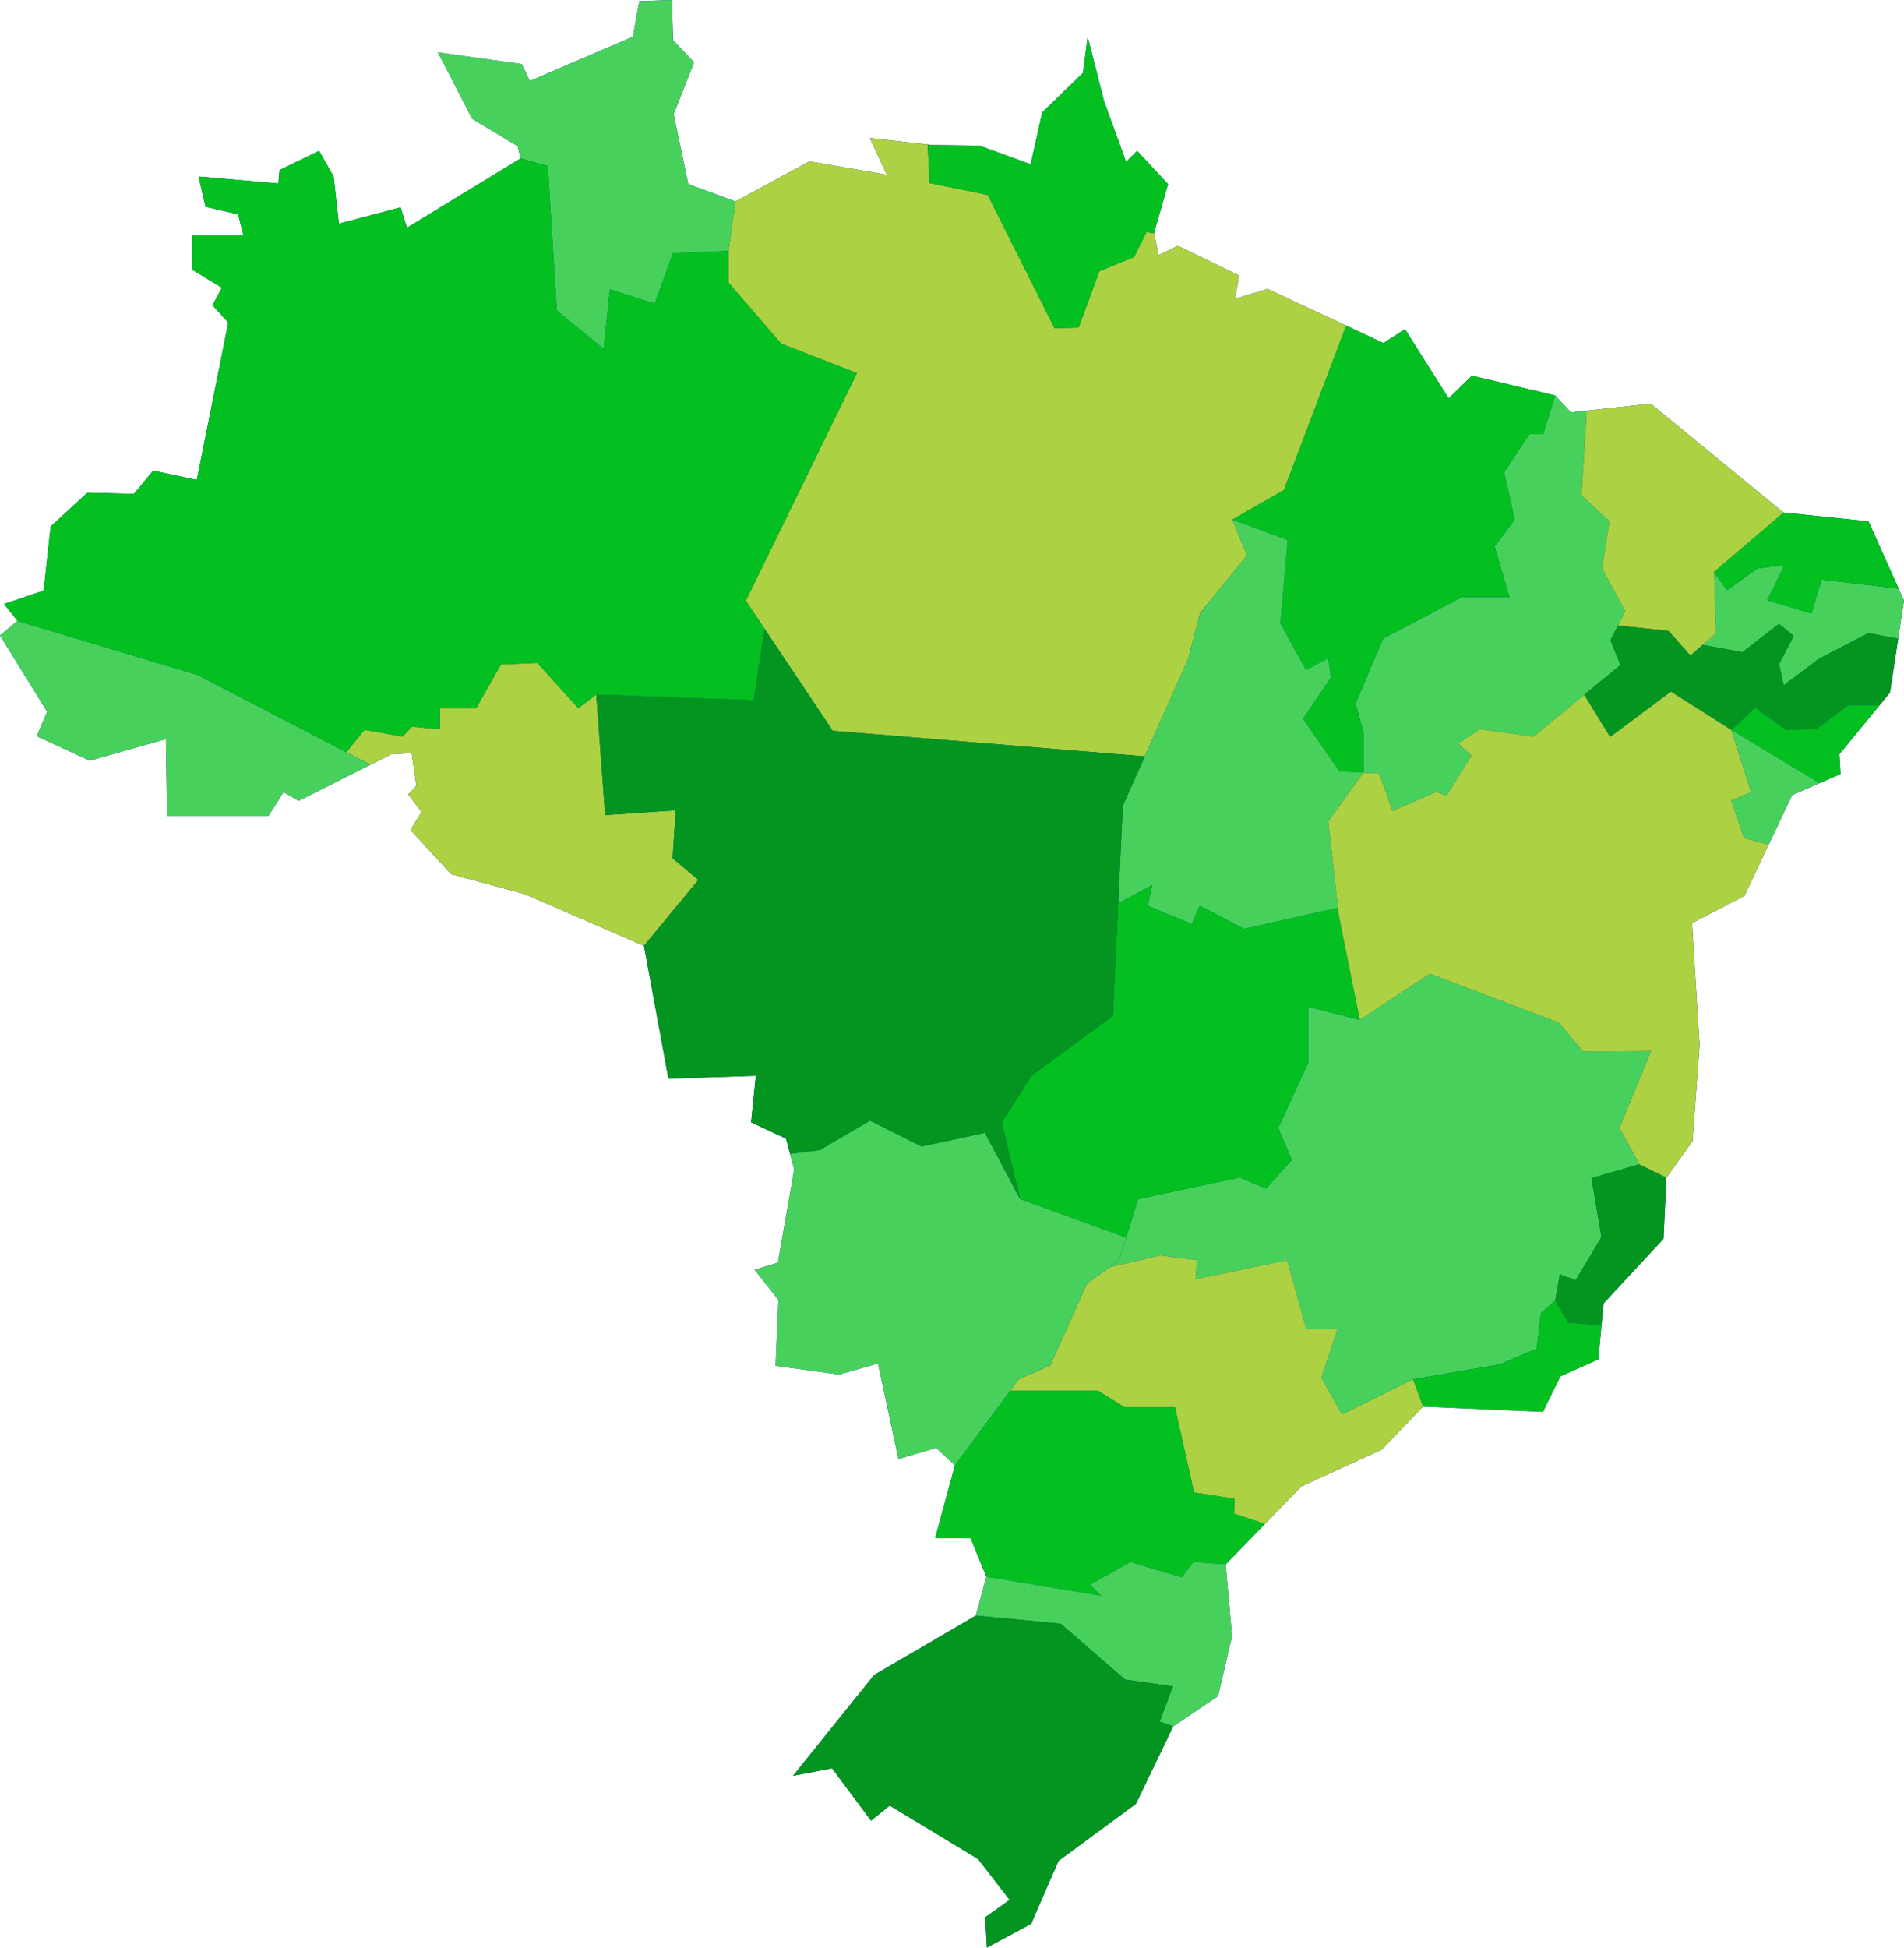 <svg xmlns="http://www.w3.org/2000/svg" width="529.22" height="541.194" viewBox="0 0 529.22 541.194">
  <g id="MAPA" transform="translate(-80.77 -33.031)">
    <g id="Grupo_7391" data-name="Grupo 7391" transform="translate(80.77 33.031)">
      <g id="Grupo_7389" data-name="Grupo 7389" transform="translate(0)">
        <path id="Caminho_6147" data-name="Caminho 6147" d="M161.6,73.042l-11.005,5.341-.324,3.722L128.1,80.163l1.942,8.416,9.063,2.1,1.457,5.826H126.318v9.549l8.254,5.017-2.589,4.855,4.37,4.855-8.739,43.7-12.138-2.589-5.341,6.474-12.947-.324-10.2,9.387-1.942,17.8-11.005,3.722,3.722,4.693-4.855,4.046,13.109,21.2-2.913,6.8,14.727,6.8,21.2-5.988.324,21.363h28.16l4.208-6.635,4.208,2.428,25.733-12.947,5.664-.324,1.295,9.063-2.266,2.428,3.722,4.855-3.075,5.017,11.329,12.3,20.392,5.5,33.177,14.4,6.8,36.9,24.276-.809-1.295,12.947,9.71,4.531,2.266,8.578-4.531,25.894-6.474,1.942,6.635,8.416-.809,18.288,17.641,2.428,10.843-3.075,5.664,26.542,10.52-3.075,5.179,4.855-5.5,20.23H342.7l4.37,10.681-2.913,10.808-28.322,16.543-22.5,28,10.843-2.1,10.843,14.566,5.179-4.208,24.6,14.889,8.739,11.329-6.8,4.855.485,8.416,12.3-6.635,7.606-17.479,21.525-15.86,10.358-21.525,12.462-8.416,3.884-16.67-1.78-19.906,21.039-21.687,22.334-10.2,11.491-11.976,33.339,1.457,4.855-9.872,10.52-4.693,1.457-15.537,16.669-17.964.809-16.993,7.283-10.2,1.942-26.7-2.1-33.825,14.566-7.606,13.271-28,13.433-5.826-.324-5.5,14.08-17.155,3.884-25.571-9.872-22.01-23.629-2.428-36.9-30.264-22.172,2.428-4.37-4.693-23.143-5.5-6.474,6.312-12.138-19.259-5.988,3.884L425.237,111.4l-9.063,2.751,1.133-6.474-16.993-8.254-5.341,2.589-1.295-6.15,3.884-13.595-8.578-9.225-3.075,3.075-6.15-16.993-4.531-17.8-1.295,10.034L362.605,62.36l-3.237,14.4-14.242-5.179-13.109-.162L314.7,69.481l4.693,10.2-21.525-3.722L277.315,87.122l-13.109-4.855L260.16,62.846l5.664-14.4L260,42.292l-.324-11.167-9.063.324-1.78,9.872-28.646,12.3-2.266-4.693-23.3-3.237,9.549,18.45,12.624,7.606.809,3.4L186.037,94.4l-1.78-5.664L167.1,93.272l-1.457-13.109Z" transform="translate(-72.911 -31.125)" fill="#042e8b"/>
      </g>
      <g id="Grupo_7390" data-name="Grupo 7390" transform="translate(0)">
        <path id="Caminho_6148" data-name="Caminho 6148" d="M436.843,179.94l2.029-3.986-6.44-11.856,2.05-13.174-7.758-7.171,1.449-23.539-4.387.48L419.416,116l-3.378,10.773h-3.805l-7.025,10.538,2.927,13.174-5.562,7.465,4.1,14.05H393.5l-21.956,11.563-7.612,18,2.2,8.049v11.124l-.043.06,4.434.233,3.659,10.393,12.148-5.269,2.927,1.025,6.879-11.124-3.659-3.366,6-3.953,14.929,2.05,14.079-11.6,10.073-8.3L434.774,184Z" transform="translate(12.859 -6.11)" fill="#47d15c"/>
        <path id="Caminho_6149" data-name="Caminho 6149" d="M468.64,165.8l-12.291-3.687s4.4-8.707,4.609-9.321-7.375.513-7.375.513l-8.4,6.044-3.585-5.122.513,17.106-3.66,3.182,11.035,2.04,10.192-7.887,4.046,3.381-4.046,7.785,1.28,5.942,9.731-7.375,13.828-7.17,8.264,1.59,1.616-10.635-1.491-3.325-21.4-2.482Z" transform="translate(34.822 4.678)" fill="#47d15c"/>
        <path id="Caminho_6150" data-name="Caminho 6150" d="M483.807,143.553l-23.629-2.428-19.3,16.48,3.585,5.122,8.4-6.044s7.579-1.126,7.375-.513-4.609,9.321-4.609,9.321l12.291,3.687,2.868-9.423,21.4,2.482Z" transform="translate(35.538 1.294)" fill="#03c020"/>
        <path id="Caminho_6151" data-name="Caminho 6151" d="M468.564,148.014l-36.9-30.264L413.879,119.7l-1.449,23.539,7.758,7.171-2.049,13.174,6.44,11.856-2.029,3.986,14.018,1.459,6.145,6.862,3.408-2.962,3.66-3.182-.511-17.106Z" transform="translate(27.153 -5.595)" fill="#acd143"/>
        <path id="Caminho_6152" data-name="Caminho 6152" d="M401,112.88l-21.854-10.213-9.063,2.751,1.133-6.474-16.993-8.254-5.341,2.589-1.295-6.15-2.1-.211-3.448,6.9-9.63,3.923-5.8,15.693-6.686.119L301.384,76.576l-16.168-3.329s-.294-6.18-.536-10.7l-16.066-1.8,4.693,10.2-21.525-3.722L231.228,78.39l-1.94,13.729V100.9l14.637,16.979,21.077,8.2-30.884,63.232,5.224,7.82,18.926,28.332,86.745,7.118,12.055-27.025,3.366-12.88,13.026-15.955-4.1-9.952,14.344-8.2Z" transform="translate(-26.823 -22.394)" fill="#acd143"/>
        <path id="Caminho_6153" data-name="Caminho 6153" d="M236.5,82.266l-4.046-19.421,5.664-14.4-5.826-6.15-.324-11.167-9.063.324-1.78,9.872-28.646,12.3-2.266-4.693-23.3-3.237,9.549,18.45,12.624,7.606.809,3.4,7.575,2.14,2.488,40.105,13.026,10.685,1.757-16.54,12.441,3.951,5.123-14.052,15.368-.585,1.939-13.729Z" transform="translate(-45.207 -31.125)" fill="#47d15c"/>
        <path id="Caminho_6154" data-name="Caminho 6154" d="M288.775,82.986l18.547,36.975,6.686-.119,5.8-15.693,9.63-3.923,3.448-6.9,2.1.211,3.884-13.595-8.578-9.225L327.212,73.8,321.063,56.8,316.531,39l-1.295,10.034L303.907,60.039l-3.237,14.4-14.242-5.179L273.32,69.1l-1.251-.14c.242,4.516.536,10.7.536,10.7Z" transform="translate(-14.215 -28.804)" fill="#03c020"/>
        <path id="Caminho_6155" data-name="Caminho 6155" d="M337.478,154.9l15.368,5.708L350.8,183.737l7.173,13.026,6.147-3.366.732,5.416-7.758,11.417,10.1,14.637,6.69.352.043-.06V214.034l-2.2-8.049,7.612-18,21.956-11.563h13.172l-4.1-14.05,5.562-7.465L413,141.728l7.025-10.538h3.805l3.378-10.773-23.143-5.5-6.474,6.312-12.138-19.259-5.988,3.884-10.353-4.838-17.295,45.692Z" transform="translate(5.063 -10.527)" fill="#03c020"/>
        <path id="Caminho_6156" data-name="Caminho 6156" d="M452.789,282.958l8.782-21.369-18.882.146-6.733-8.051L400.1,240.125,380.629,252.91l-14.344-3.616v15.515l-8.343,18.149,3.805,8.856-7.172,7.977-7.319-3.074-28.25,6-3.325,10.714-1.914,6.168-2.518,2,13.905-3.22L335.4,319.7l-.439,5.27,25.469-5.27,5.27,19.029h8.782l-4.538,13.611,5.708,10.246,19.76-9.806,24-4.1,10.393-4.39,1.17-9.831,3.981-3.536,1.288-7.271,4.392,1.609,7.171-12-2.781-16.394,13.32-3.805Z" transform="translate(-2.667 30.472)" fill="#47d15c"/>
        <path id="Caminho_6157" data-name="Caminho 6157" d="M314.673,296.745Z" transform="translate(-1.658 47.159)" fill="#47d15c"/>
        <path id="Caminho_6158" data-name="Caminho 6158" d="M492.012,167.569l-13.828,7.17-9.73,7.376-1.28-5.941,4.046-7.785-4.046-3.379L456.982,172.9l-11.035-2.04-3.408,2.962-6.145-6.862L422.377,165.5l-2.069,4.064,2.781,6.879-10.073,8.3,7.195,11.712,16.9-12.6,16.8,10.653,6.555-6.248,8.706,6.248,8.4-.307,8.91-6.659,8.549.18,2.978-3.628,2.268-14.936Z" transform="translate(27.325 8.334)" fill="#039520"/>
        <path id="Caminho_6159" data-name="Caminho 6159" d="M314.673,296.745Z" transform="translate(-1.658 47.159)" fill="#47d15c"/>
        <path id="Caminho_6160" data-name="Caminho 6160" d="M381.105,212.951l-6.69-.352-10.1-14.637,7.758-11.417-.732-5.416-6.147,3.366-7.173-13.026,2.05-23.126L344.7,142.635l4.1,9.953-13.026,15.955-3.368,12.88-12.054,27.026-6.1,13.664-1.293,27.172,9.49-5.07-1.318,5.708,12.3,5.123,2.195-5.123,12.3,6.44,26.118-5.831-2.7-24.027Z" transform="translate(-2.162 1.739)" fill="#47d15c"/>
        <path id="Caminho_6161" data-name="Caminho 6161" d="M381.638,229.435l-.228-2.026-26.118,5.831L343,226.8l-2.195,5.123-12.3-5.123,1.318-5.708-9.49,5.07-1.488,31.23-22.687,16.685-8.2,13.027,5.123,21.223,29.461,10.714,3.325-10.714,28.25-6,7.319,3.074,7.171-7.977-3.805-8.856,8.343-18.149V254.9l14.344,3.616Z" transform="translate(-9.531 24.862)" fill="#03c020"/>
        <path id="Caminho_6162" data-name="Caminho 6162" d="M416.87,284.814l2.781,16.394-7.171,12-4.392-1.609-1.288,7.271,3.63,6.194,9.218.643.566-6.032,16.67-17.964.809-16.993-7.5-3.711Z" transform="translate(25.493 42.521)" fill="#039520"/>
        <path id="Caminho_6163" data-name="Caminho 6163" d="M419.433,316.447l-3.63-6.194-3.981,3.536-1.17,9.831-10.393,4.39-24,4.1,2.793,7.595,33.339,1.457,4.855-9.872,10.52-4.693.891-9.5Z" transform="translate(16.491 51.14)" fill="#03c020"/>
        <path id="Caminho_6164" data-name="Caminho 6164" d="M381.991,344.77l-5.708-10.246,4.538-13.611h-8.782l-5.27-19.028-25.468,5.27.439-5.27-10.245-1.317-13.905,3.22-6.44,4.537L300.9,331.157l-8.782,3.806-2.38,3.22h24.482l7.318,4.537h14.052l5.27,23.711,11.271,1.757-.146,4.1,8.6,2.892,10.136-10.448,22.334-10.2,11.491-11.976-2.793-7.595Z" transform="translate(-9.006 48.285)" fill="#acd143"/>
        <path id="Caminho_6165" data-name="Caminho 6165" d="M356.871,359.626,345.6,357.869l-5.27-23.712H326.28l-7.318-4.537H294.48l-15.316,20.721-5.5,20.23h9.872l4.37,10.681,31.937,5.3-3.074-3.074,11.124-6.294,14.344,4.245,3.22-4.245,8.965.664,10.9-11.238-8.6-2.892Z" transform="translate(-13.746 56.848)" fill="#03c020"/>
        <path id="Caminho_6166" data-name="Caminho 6166" d="M477.172,182.413l-8.91,6.659-8.4.307-8.706-6.248-6.555,6.248,24.51,14.774,5.831-2.53-.324-5.5,11.1-13.527Z" transform="translate(36.634 13.463)" fill="#03c020"/>
        <path id="Caminho_6167" data-name="Caminho 6167" d="M480.49,222.06l-6.8-1.831-3.585-10.448,5.531-2.253-5.531-17.31-16.8-10.653-16.9,12.6-7.195-11.712-14.079,11.6-14.93-2.05-6,3.953,3.659,3.366-6.879,11.124-2.927-1.025-12.148,5.27L372.251,202.3l-4.434-.233-9.763,13.553,2.7,24.027.228,2.026,5.855,29.085L386.3,257.973l35.861,13.56,6.733,8.051,18.882-.146L439,300.807l5.562,10.1,7.5,3.711,7.283-10.2,1.942-26.7-2.1-33.825,14.566-7.607Z" transform="translate(11.127 12.624)" fill="#acd143"/>
        <path id="Caminho_6168" data-name="Caminho 6168" d="M450.132,205.1l-5.531,2.253,3.585,10.448,6.8,1.831,6.528-13.772,7.6-3.3L444.6,187.793Z" transform="translate(36.634 15.049)" fill="#47d15c"/>
        <path id="Caminho_6169" data-name="Caminho 6169" d="M308.719,293.434l-9.806-18.442L281.349,278.8,267,271.626l-14.052,8.2-8.2,1.011,1.159,4.385-4.531,25.894-6.474,1.942,6.635,8.416-.809,18.288,17.641,2.428,10.843-3.075,5.664,26.542,10.52-3.075,5.179,4.855L305.9,346.713l2.38-3.22,8.782-3.806,10.246-22.834,6.44-4.537,2.518-2,1.914-6.168Z" transform="translate(-25.166 39.756)" fill="#47d15c"/>
        <path id="Caminho_6170" data-name="Caminho 6170" d="M237.947,227.688l.878-13.32-19.614,1.317-2.487-33.518-4.977,3.805L200.33,173.385l-10.1.439-6.879,12.148h-10.1v5.855l-7.758-.731-2.635,2.781-10.539-1.9-5.056,6.239,6.7,3.48,5.787-2.912,5.664-.324,1.295,9.063-2.266,2.428,3.722,4.855-3.075,5.017,11.329,12.3,20.392,5.5,33.177,14.4,15.126-18.337Z" transform="translate(-50.997 10.802)" fill="#acd143"/>
        <path id="Caminho_6171" data-name="Caminho 6171" d="M169.179,200.868l-41.343-21.461L77.766,164.375l-4.855,4.046,13.109,21.2-2.913,6.8,14.727,6.8,21.2-5.988.324,21.363h28.16l4.208-6.635,4.208,2.428,19.945-10.035Z" transform="translate(-72.911 8.147)" fill="#47d15c"/>
        <path id="Caminho_6172" data-name="Caminho 6172" d="M266.632,194.417l-18.926-28.332c-1.113,7.39-3.028,19.843-3.028,19.843l-43.764-1.609,2.488,33.519,19.614-1.317-.878,13.32,7.173,6-15.128,18.337,6.8,36.9,24.276-.809-1.295,12.947,9.71,4.532,1.107,4.192,8.2-1.011,14.052-8.2L291.37,309.9l17.564-3.805,9.806,18.442-5.123-21.223,8.2-13.027L344.5,273.6l1.488-31.229,1.293-27.172,6.1-13.666Z" transform="translate(-35.186 8.651)" fill="#039520"/>
        <path id="Caminho_6173" data-name="Caminho 6173" d="M339.656,370.607l-14.344-4.245-11.124,6.294,3.074,3.074-31.937-5.3-2.913,10.808,23.579,2.254L323.847,399l13.32,1.9-3.659,9.806,3.766,1.306,12.462-8.416,3.884-16.67-1.78-19.906-8.965-.664Z" transform="translate(-11.167 67.677)" fill="#47d15c"/>
        <path id="Caminho_6174" data-name="Caminho 6174" d="M348.735,397.52l-13.32-1.9L317.558,380.1l-23.579-2.254-28.322,16.543-22.5,28,10.843-2.1,10.843,14.566,5.179-4.208,24.6,14.889,8.739,11.329-6.8,4.855.486,8.416,12.3-6.635,7.607-17.479,21.525-15.86,10.358-21.525-3.766-1.306Z" transform="translate(-22.735 71.062)" fill="#039520"/>
        <path id="Caminho_6175" data-name="Caminho 6175" d="M168.921,230.6l5.056-6.239,10.539,1.9,2.635-2.781,7.758.732v-5.855h10.1l6.879-12.148,10.1-.439L233.4,218.358l4.977-3.805,43.764,1.609s1.916-12.453,3.028-19.843l-5.224-7.82,30.884-63.232-21.077-8.2-14.637-16.979V91.309l-15.368.585-5.123,14.052-12.441-3.951-1.756,16.54L227.4,107.849l-2.488-40.105L217.34,65.6l-31.56,19.259L184,79.2,166.844,83.73l-1.457-13.109L161.342,63.5l-11.005,5.341-.324,3.722-22.172-1.942,1.942,8.416,9.063,2.1,1.457,5.826H126.06v9.549l8.254,5.017-2.589,4.855,4.37,4.855-8.739,43.7-12.138-2.589-5.341,6.474L96.929,158.5l-10.2,9.387-1.942,17.8-11.005,3.722,3.722,4.693,50.069,15.032Z" transform="translate(-72.653 -21.583)" fill="#03c020"/>
      </g>
    </g>
  </g>
</svg>
